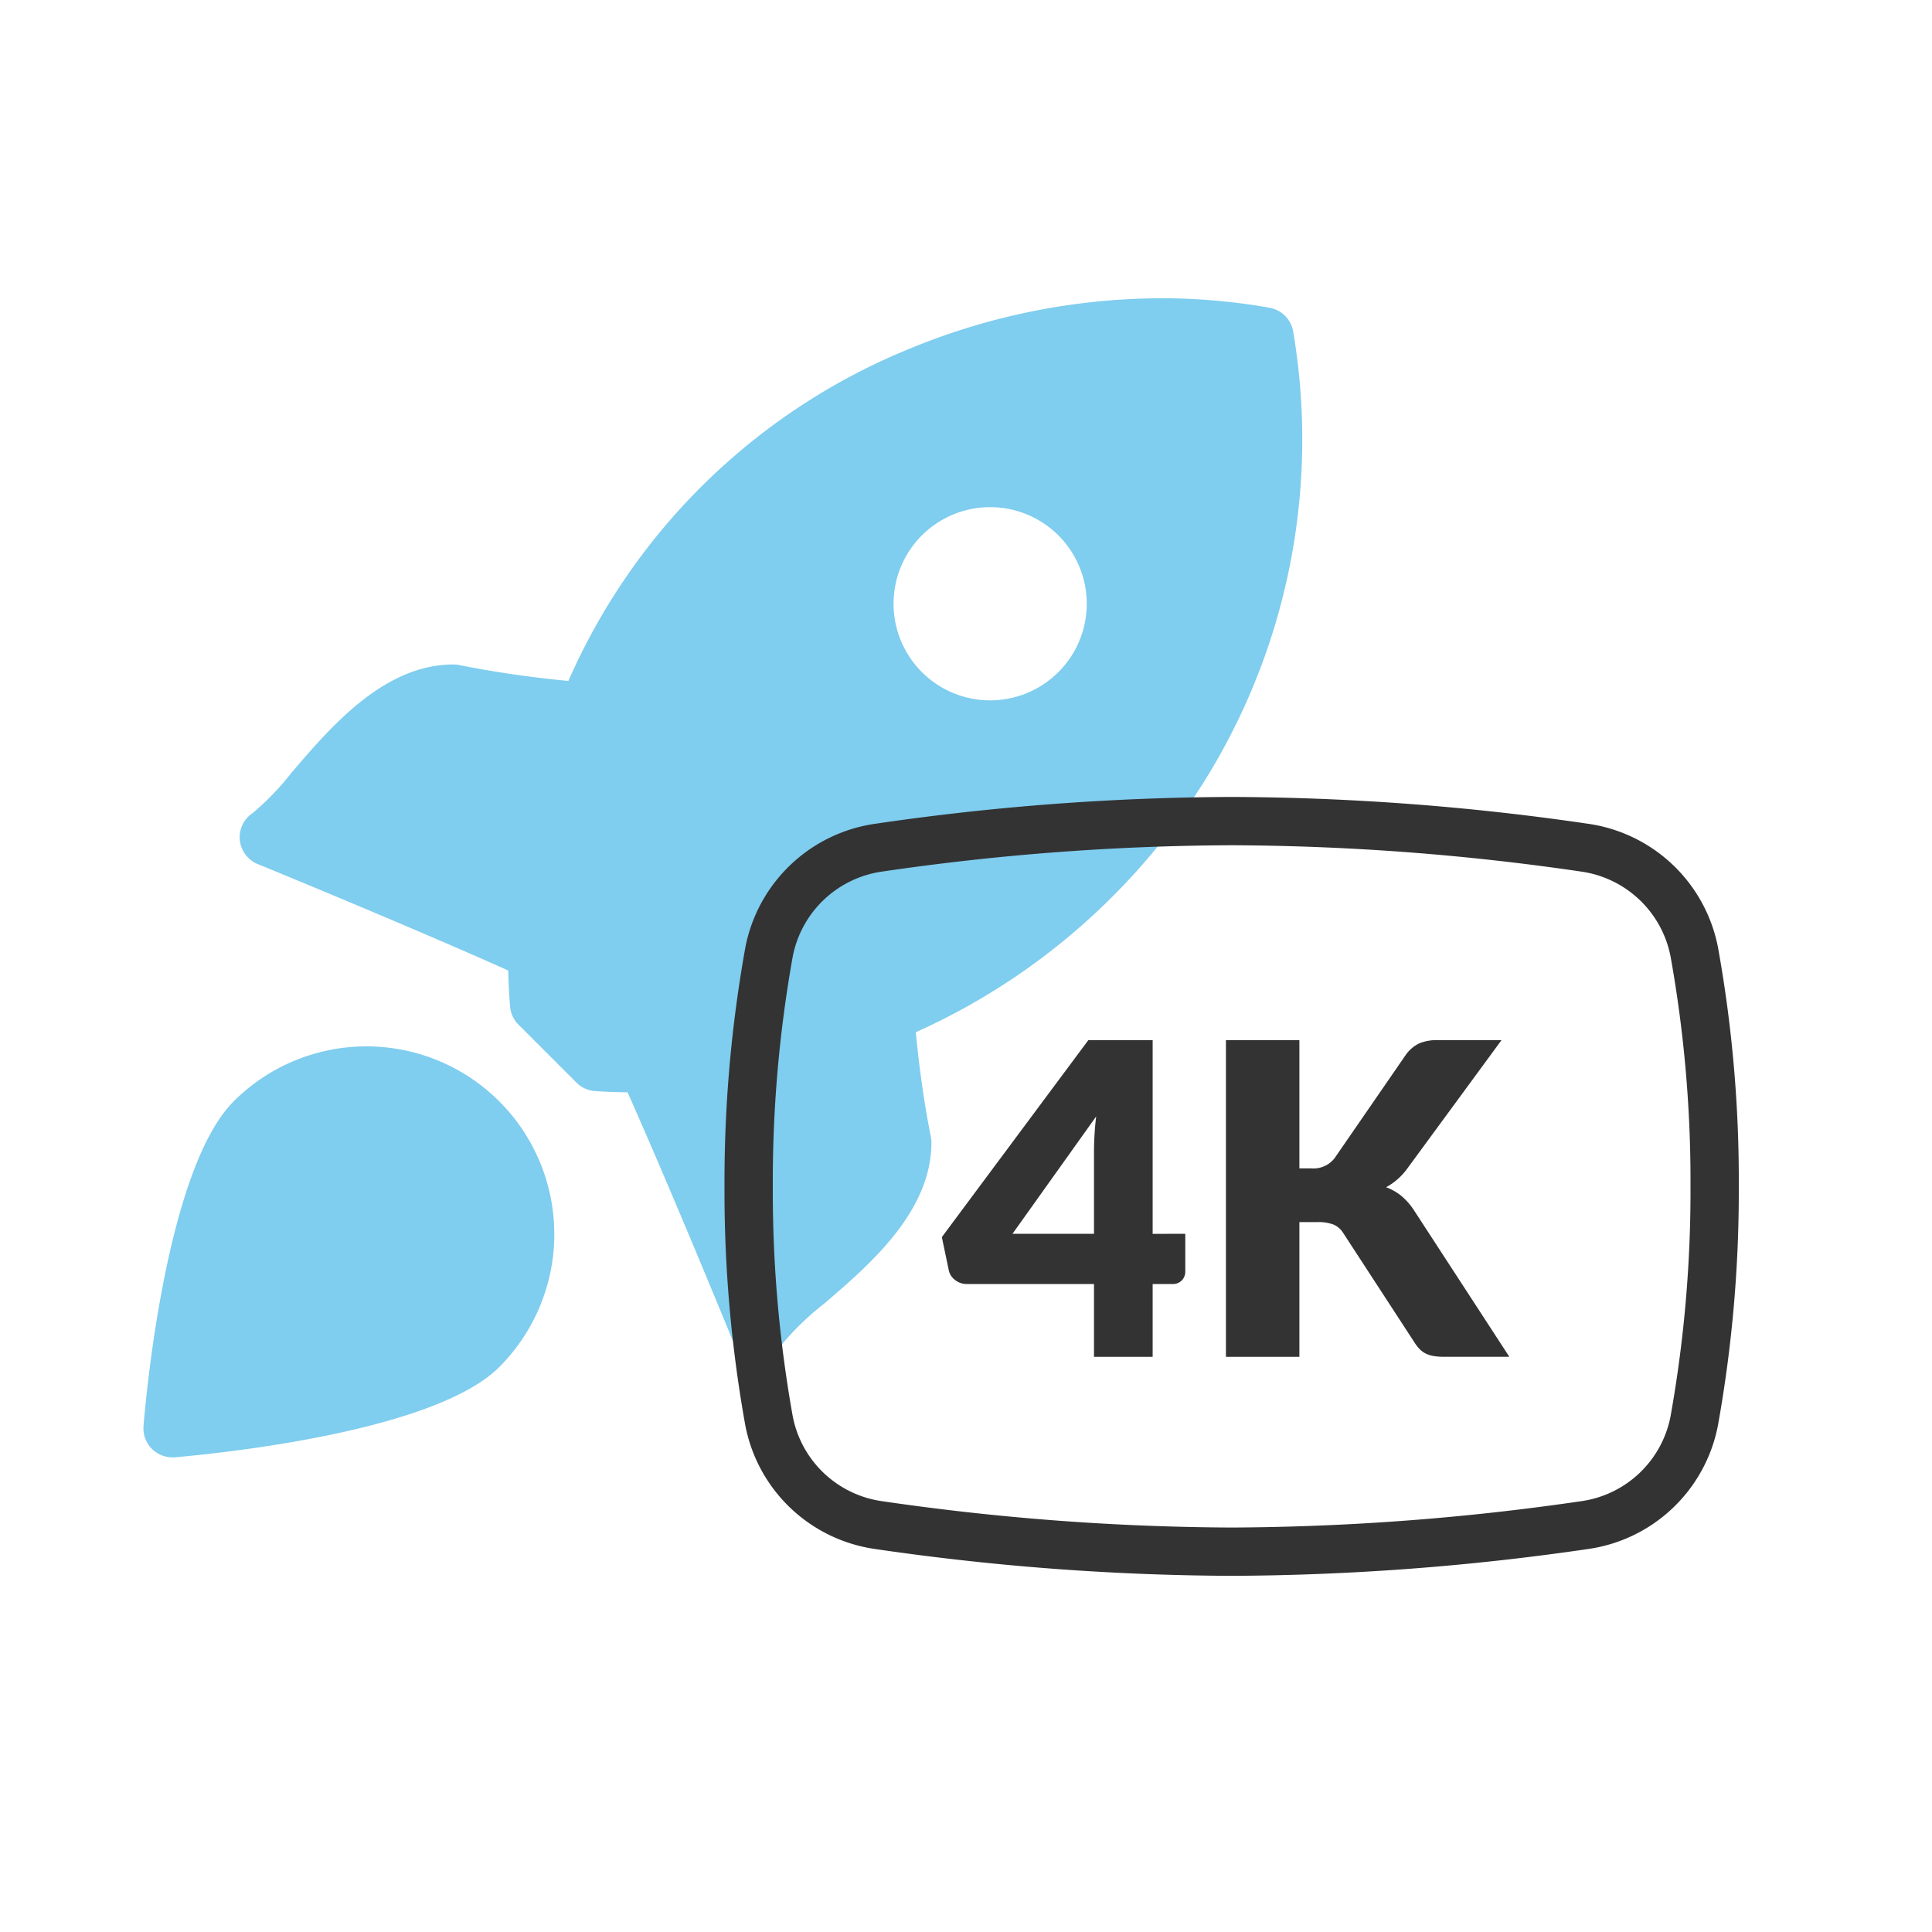 <svg xmlns="http://www.w3.org/2000/svg" viewBox="0 0 80 80">
  <path fill="#7fcdef" stroke="rgba(0,0,0,0)" d="M31.413 56.158c-.034 0-.071 0-.119-.006a1.2 1.2 0 01-.993-.74l-.028-.069c-.615-1.5-2.737-6.637-4.288-10.115h-.148c-.4-.009-.813-.019-1.215-.051a1.2 1.2 0 01-.752-.349l-2.4-2.4a1.19 1.19 0 01-.348-.751 24.53 24.53 0 01-.077-1.49c-3.993-1.793-10.319-4.387-10.371-4.407a1.2 1.2 0 01-.211-2.113 11.1 11.1 0 001.606-1.668l.047-.055c1.6-1.869 3.793-4.429 6.661-4.429a1.294 1.294 0 01.236.023 44.36 44.36 0 004.523.658 26.21 26.21 0 0114.236-13.8 27.439 27.439 0 0110.301-2.046 25.7 25.7 0 014.5.394 1.206 1.206 0 01.973.973 26.726 26.726 0 01-7.574 23.5 27.271 27.271 0 01-8.052 5.525c.157 1.6.361 3.015.624 4.328a1.237 1.237 0 01.024.236c0 2.869-2.559 5.061-4.427 6.662l-.008.007a11.454 11.454 0 00-1.716 1.646 1.194 1.194 0 01-1.004.537zM41 21a4 4 0 104 4 4 4 0 00-4-4z"/>
  <path fill="#7fcdef" stroke="rgba(0,0,0,0)" d="M9.675 45.607c-2.8 2.8-3.644 12.36-3.732 13.441a1.2 1.2 0 001.193 1.297h.1c1.078-.1 10.637-.94 13.438-3.739a7.778 7.778 0 10-11-11z"/>
  <path fill="none" d="M0 0h80v80H0z"/>
  <g fill="#333">
    <path d="M51 35a102.07 102.07 0 0114.451 1.087 4.4 4.4 0 013.725 3.528A52.572 52.572 0 0170 49.126a52.978 52.978 0 01-.825 9.514 4.391 4.391 0 01-3.722 3.524A102.925 102.925 0 0151 63.252a102.981 102.981 0 01-14.455-1.088 4.391 4.391 0 01-3.72-3.522A52.887 52.887 0 0132 49.126a52.848 52.848 0 01.825-9.514 4.4 4.4 0 013.723-3.525A102.094 102.094 0 0151 35m0-2a104.119 104.119 0 00-14.74 1.108 6.4 6.4 0 00-5.4 5.141 54.8 54.8 0 00-.86 9.877 54.8 54.8 0 00.858 9.877 6.39 6.39 0 005.4 5.141A104.685 104.685 0 0051 65.252a104.685 104.685 0 0014.74-1.108 6.39 6.39 0 005.4-5.141 54.967 54.967 0 00.86-9.877 54.4 54.4 0 00-.858-9.877 6.4 6.4 0 00-5.4-5.141A104.119 104.119 0 0051 33z"/>
    <path d="M49.08 51.089v1.565a.518.518 0 01-.14.361.513.513 0 01-.4.153h-.811v3.015H45.3v-3.015h-5.275a.765.765 0 01-.472-.162.685.685 0 01-.265-.4L39 51.226l6.065-8.155h2.664v8.02zm-3.78 0v-3.42a12.587 12.587 0 01.09-1.44l-3.465 4.86zm8.505-2.709h.485a1.109 1.109 0 00.973-.423l2.952-4.284a1.445 1.445 0 01.562-.473 1.9 1.9 0 01.751-.131h2.647l-3.889 5.3a2.658 2.658 0 01-.89.792 2.188 2.188 0 01.621.351 2.639 2.639 0 01.521.585l3.96 6.084H59.78a2.36 2.36 0 01-.445-.036 1.128 1.128 0 01-.319-.108.946.946 0 01-.235-.176 1.653 1.653 0 01-.188-.238l-2.971-4.563a.889.889 0 00-.409-.356 1.8 1.8 0 00-.671-.1h-.737v5.58h-3.042V43.069h3.042z"/>
  </g>
</svg>
